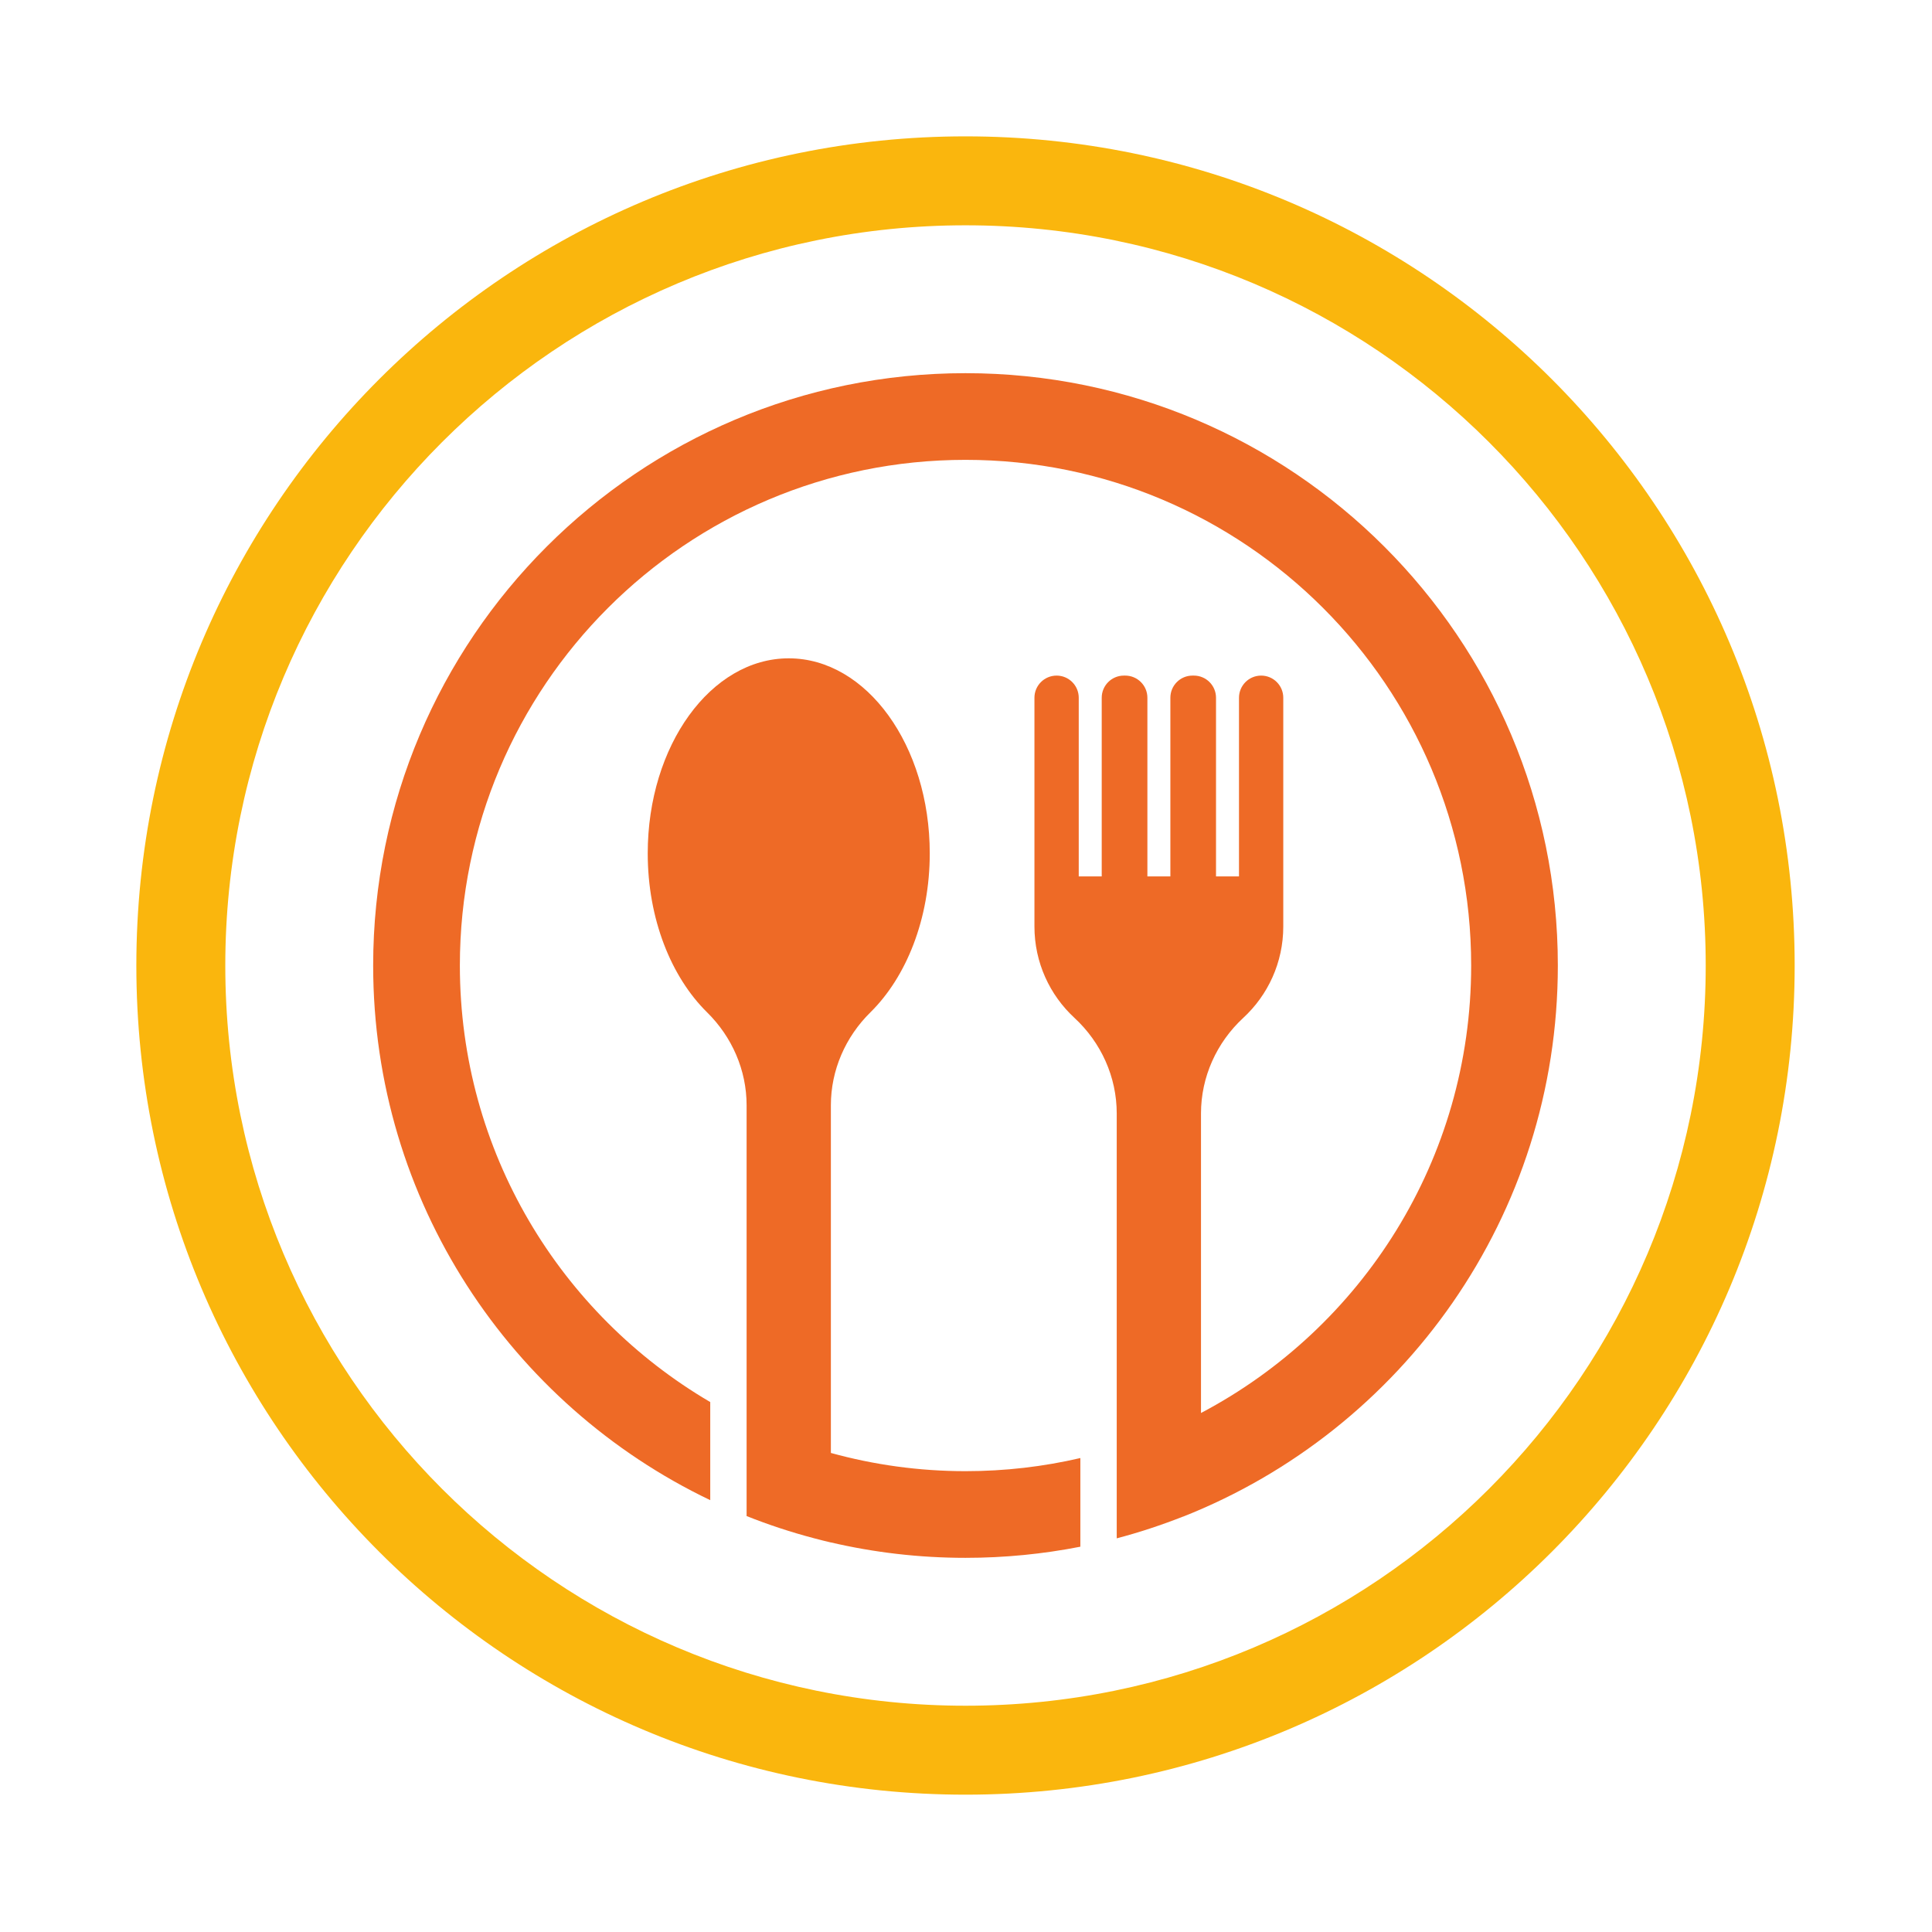 <svg xmlns="http://www.w3.org/2000/svg" xmlns:xlink="http://www.w3.org/1999/xlink" width="1587" zoomAndPan="magnify" viewBox="0 0 1190.25 1190.25" height="1587" preserveAspectRatio="xMidYMid meet" version="1.0"><defs><clipPath id="id1"><path d="M 84.02 84.02 L 1105.625 84.02 L 1105.625 1105.625 L 84.02 1105.625 Z M 84.02 84.02 " clip-rule="nonzero"/></clipPath></defs><g clip-path="url(#id1)"><path fill="#fab60d" d="M 594.824 1050.844 C 342.965 1050.844 138.797 846.688 138.797 594.824 C 138.797 342.957 342.965 138.801 594.824 138.801 C 846.688 138.801 1050.844 342.957 1050.844 594.824 C 1050.844 846.688 846.688 1050.844 594.824 1050.844 Z M 594.824 84.004 C 312.699 84.004 83.996 312.699 83.996 594.824 C 83.996 876.945 312.699 1105.645 594.824 1105.645 C 876.945 1105.645 1105.645 876.945 1105.645 594.824 C 1105.645 312.699 876.945 84.004 594.824 84.004 " fill-opacity="1" fill-rule="nonzero"/></g><path fill="#ee6a26" d="M 594.824 906.344 C 566.094 906.344 538.293 902.406 511.879 895.121 L 511.879 680.922 C 511.879 659.316 520.848 638.809 536.246 623.656 C 558.367 601.867 572.797 566.121 572.797 525.723 C 572.797 459.367 533.898 405.578 485.918 405.578 C 437.938 405.578 399.047 459.367 399.047 525.723 C 399.047 566.121 413.473 601.867 435.598 623.656 C 450.996 638.809 459.961 659.316 459.961 680.922 L 459.961 934.004 C 473.438 939.371 487.312 943.938 501.527 947.684 L 501.527 947.703 L 501.703 947.73 C 505.059 948.625 508.422 949.469 511.816 950.258 L 511.816 950.23 C 538.484 956.445 566.266 959.742 594.824 959.742 C 619.035 959.742 642.691 957.367 665.574 952.879 L 665.574 898.258 C 642.855 903.551 619.168 906.344 594.824 906.344 " fill-opacity="1" fill-rule="nonzero"/><path fill="#ee6a26" d="M 594.824 229.902 C 393.281 229.902 229.895 393.281 229.895 594.824 C 229.895 740.047 314.738 865.465 437.562 924.207 L 437.562 863.77 C 345.281 809.684 283.309 709.508 283.309 594.824 C 283.309 422.773 422.777 283.301 594.824 283.301 C 766.875 283.301 906.344 422.773 906.344 594.824 C 906.344 714.473 838.863 818.328 739.898 870.508 L 739.898 685.934 C 739.898 663.523 749.492 642.293 765.949 627.078 C 781.105 613.086 790.59 593.039 790.59 570.773 L 790.59 429.863 C 790.59 422.324 784.496 416.215 776.957 416.215 C 769.418 416.215 763.309 422.324 763.309 429.863 L 763.309 539.918 L 749.152 539.918 L 749.152 429.863 C 749.152 422.324 743.039 416.215 735.512 416.215 L 734.664 416.215 C 727.125 416.215 721.031 422.324 721.031 429.863 L 721.031 539.918 L 706.875 539.918 L 706.875 429.863 C 706.875 422.324 700.758 416.215 693.223 416.215 L 692.387 416.215 C 684.848 416.215 678.738 422.324 678.738 429.863 L 678.738 539.918 L 664.582 539.918 L 664.582 429.863 C 664.582 422.324 658.469 416.215 650.941 416.215 C 643.406 416.215 637.289 422.324 637.289 429.863 L 637.289 570.773 C 637.289 593.039 646.781 613.086 661.934 627.078 C 678.395 642.293 687.984 663.523 687.984 685.934 L 687.984 947.73 C 701.918 944.059 715.531 939.562 728.762 934.348 L 728.762 934.395 C 864.039 880.977 959.742 749.074 959.742 594.824 C 959.742 393.281 796.363 229.902 594.824 229.902 " fill-opacity="1" fill-rule="nonzero"/></svg>